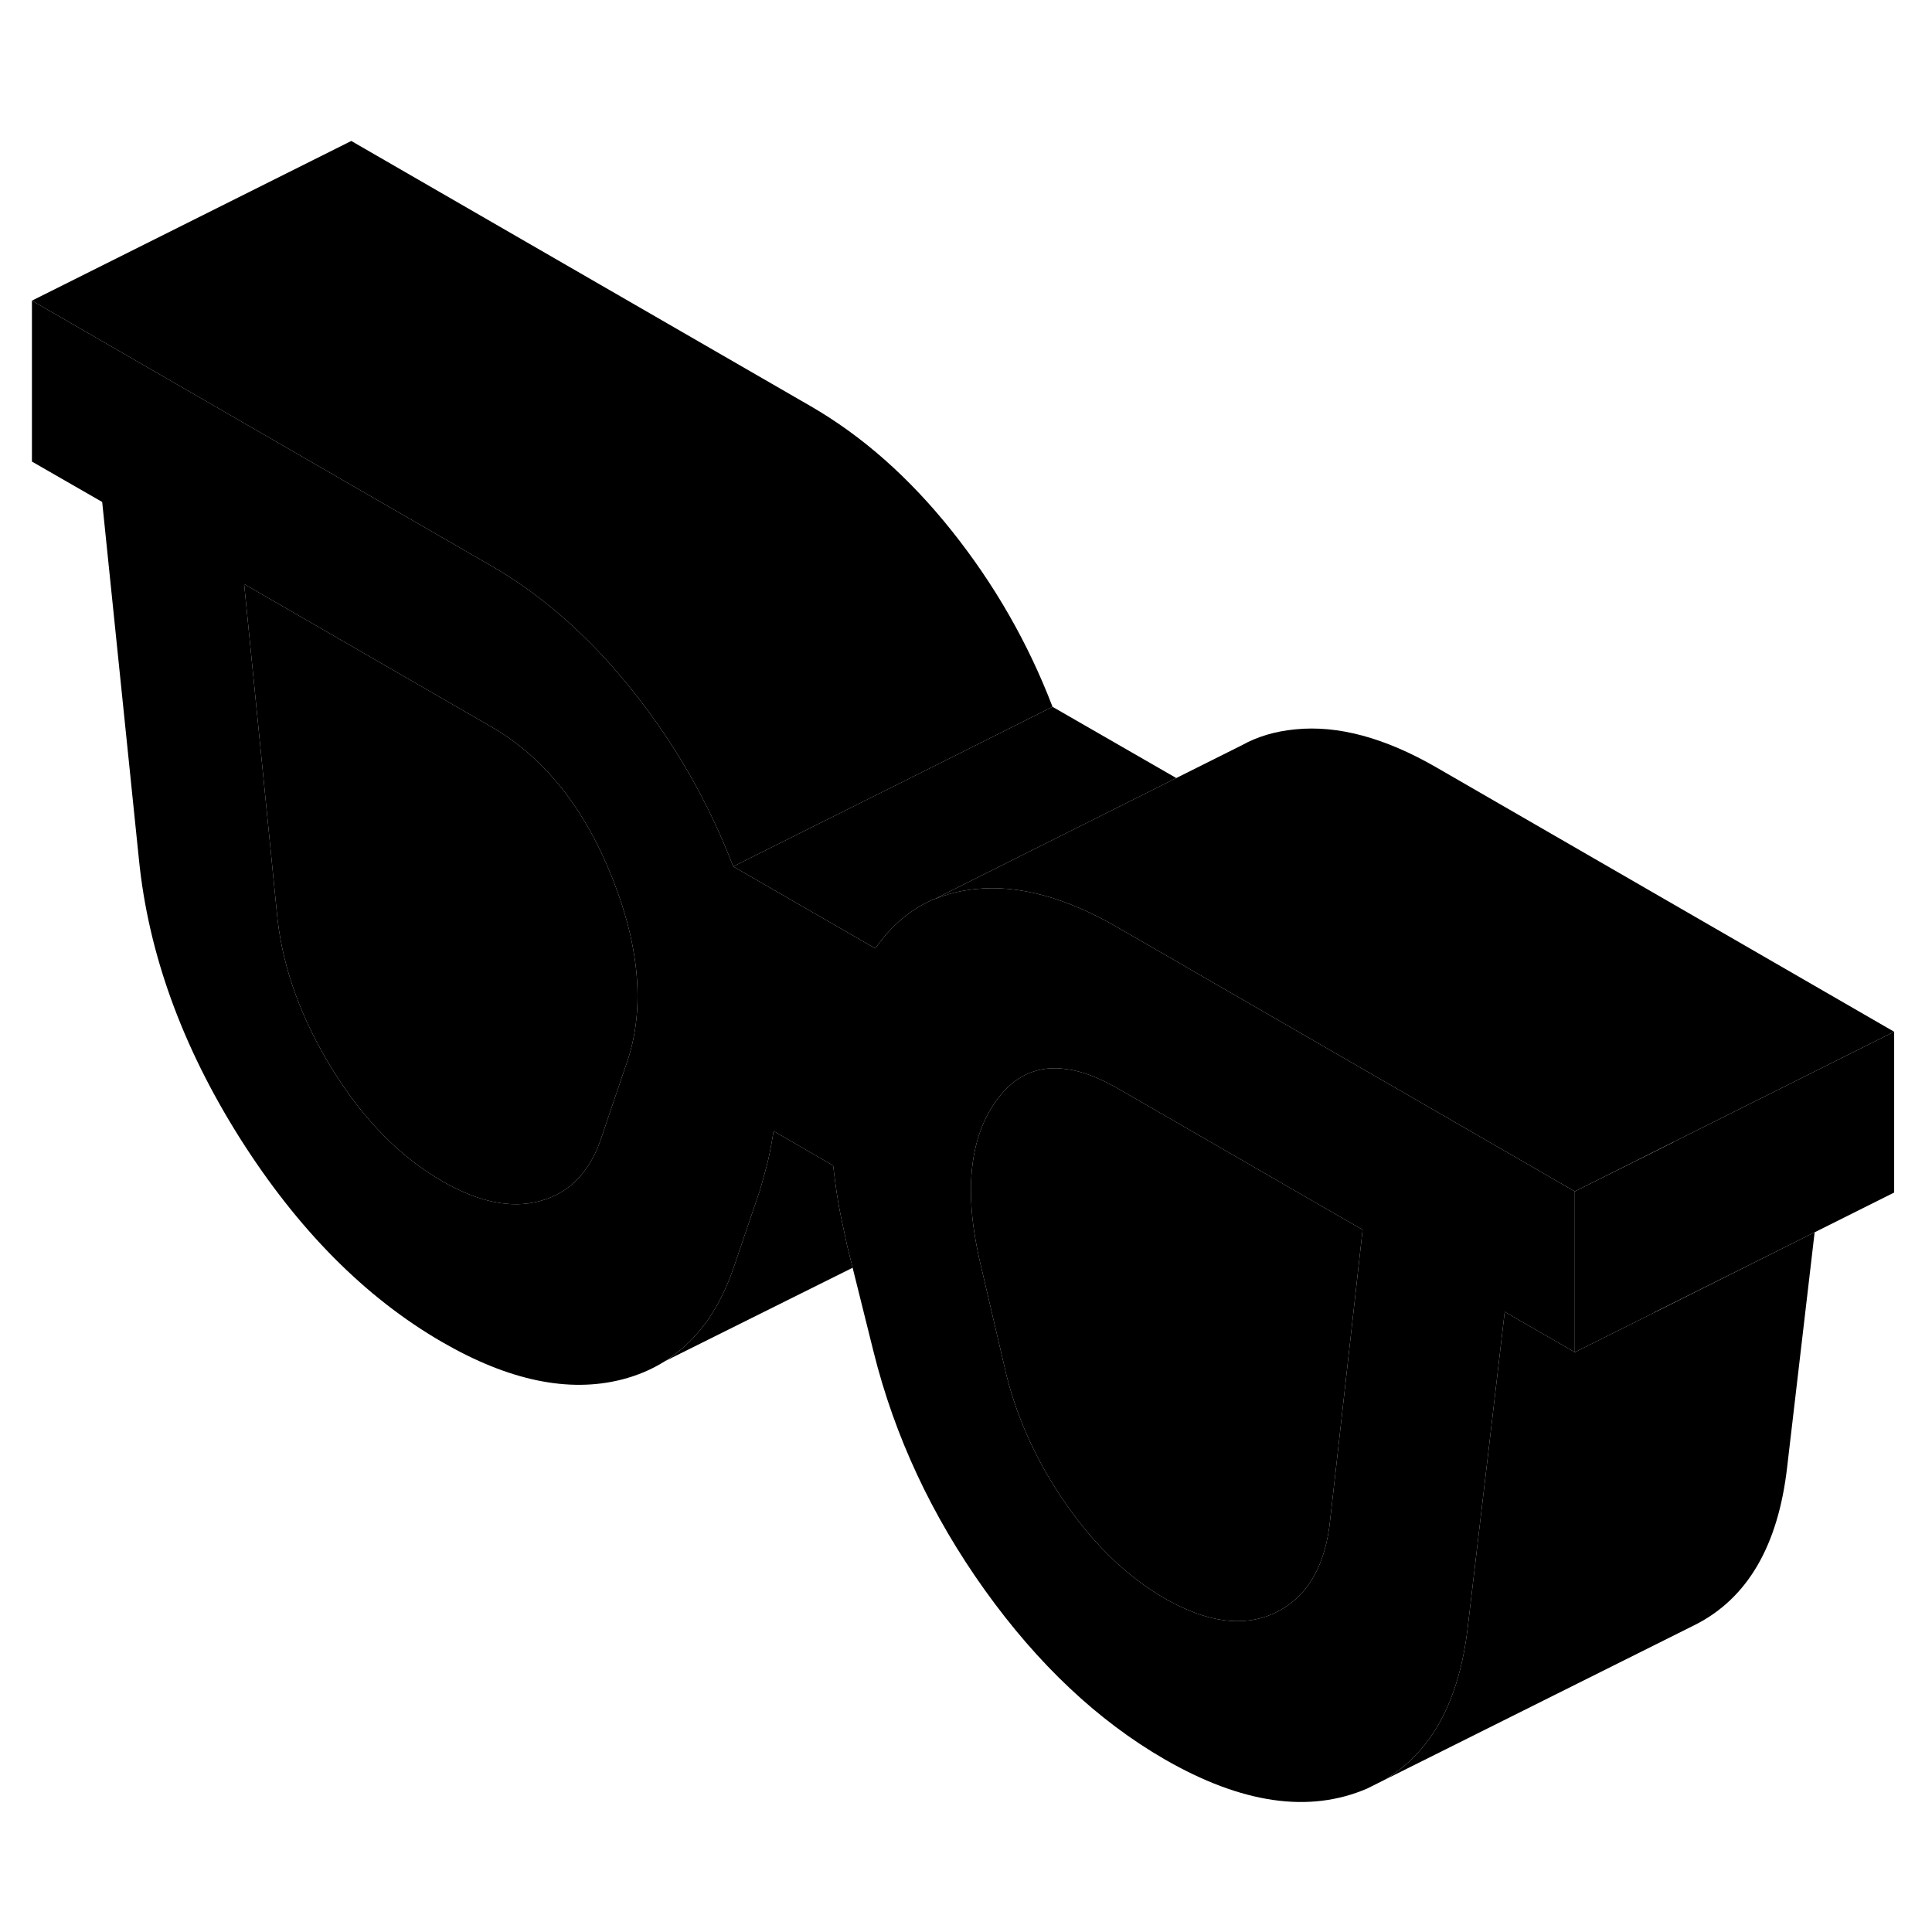 <svg width="24" height="24" viewBox="0 0 121 109" class="pr-icon-iso-duotone-secondary" xmlns="http://www.w3.org/2000/svg" stroke-width="1px" stroke-linecap="round" stroke-linejoin="round">
    <path d="M80.81 58.328L69.97 52.068C66.75 50.208 63.8 49.408 61.13 49.678C60.54 49.738 59.97 49.838 59.44 49.998C59.12 50.088 58.83 50.188 58.54 50.308H58.5C57.04 50.938 55.81 51.968 54.82 53.398L45.92 48.268C44.39 44.268 42.28 40.598 39.61 37.248C38.65 36.048 37.66 34.938 36.62 33.928C34.79 32.128 32.83 30.628 30.77 29.438L27.65 27.638L2 12.828V22.908L6.4 25.438L8.7 47.818C9.29 53.698 11.39 59.508 15.01 65.258C18.64 70.998 22.87 75.268 27.7 78.058C31.87 80.468 35.62 81.248 38.95 80.398C39.92 80.148 40.8 79.778 41.6 79.278L41.63 79.258C43.56 78.058 45 76.128 45.92 73.468L47.57 68.618C47.62 68.438 47.68 68.258 47.73 68.068C47.82 67.738 47.91 67.398 48.01 67.048C48.16 66.498 48.3 65.768 48.45 64.838L52.18 66.998C52.33 68.258 52.47 69.248 52.62 69.958C52.64 70.038 52.66 70.128 52.67 70.208C52.8 70.838 52.93 71.448 53.06 72.038L53.4 73.398L54.71 78.658C56.03 83.958 58.35 88.928 61.68 93.588C65.01 98.238 68.76 101.768 72.93 104.178C77.77 106.968 81.99 107.578 85.62 106.018L86.7 105.478C89.67 103.728 91.39 100.528 91.93 95.868L92.18 93.738L93.29 84.298L94.24 76.158L98.63 78.688V68.618L80.81 58.328ZM39.23 60.648L39.15 60.868L37.58 65.498C36.85 67.508 35.58 68.758 33.79 69.228C32 69.708 29.97 69.288 27.7 67.978C25.06 66.458 22.77 64.128 20.83 60.998C18.89 57.858 17.74 54.718 17.38 51.558L15.29 30.578L28.76 38.358L30.77 39.518C34.07 41.418 36.59 44.578 38.35 48.988C40.1 53.408 40.4 57.298 39.23 60.648ZM84.89 75.058L83.65 86.148L83.26 89.598C82.89 92.328 81.74 94.138 79.8 95.038C77.86 95.928 75.57 95.618 72.93 94.098C70.67 92.788 68.63 90.858 66.84 88.308C65.05 85.768 63.78 83.058 63.05 80.198L61.52 73.648C61.17 72.228 60.94 70.918 60.85 69.708V69.688C60.65 66.888 61.17 64.638 62.39 62.938C63.53 61.358 65 60.698 66.78 60.958C67.75 61.078 68.81 61.488 69.97 62.148L73.61 64.248L82.91 69.618L85.34 71.018L84.89 75.058Z" class="pr-icon-iso-duotone-primary-stroke" stroke-linejoin="round"/>
    <path d="M82.91 69.618L73.61 64.248L69.97 62.148C68.81 61.488 67.751 61.078 66.781 60.958C65.001 60.698 63.53 61.358 62.39 62.938C61.17 64.638 60.65 66.888 60.85 69.688V69.708C60.94 70.918 61.17 72.228 61.52 73.648L63.05 80.198C63.781 83.058 65.05 85.768 66.84 88.308C68.63 90.858 70.67 92.788 72.93 94.098C75.57 95.618 77.861 95.928 79.8 95.038C81.74 94.138 82.891 92.328 83.26 89.598L83.65 86.148L84.89 75.058L85.34 71.018L82.91 69.618Z" class="pr-icon-iso-duotone-primary-stroke" stroke-linejoin="round"/>
    <path d="M39.23 60.648L39.15 60.868L37.58 65.498C36.85 67.508 35.58 68.758 33.79 69.228C32 69.708 29.97 69.288 27.7 67.978C25.06 66.458 22.77 64.128 20.83 60.998C18.89 57.858 17.74 54.718 17.38 51.558L15.29 30.578L28.76 38.358L30.77 39.518C34.07 41.418 36.59 44.578 38.35 48.988C40.1 53.408 40.4 57.298 39.23 60.648Z" class="pr-icon-iso-duotone-primary-stroke" stroke-linejoin="round"/>
    <path d="M82.91 69.618L83.05 70.198C83.48 71.868 84.09 73.488 84.89 75.058" class="pr-icon-iso-duotone-primary-stroke" stroke-linejoin="round"/>
    <path d="M118.63 58.618V68.688L113.65 71.178L103.64 76.178V76.188L98.63 78.688V68.618L104.84 65.518V65.508L118.63 58.618Z" class="pr-icon-iso-duotone-primary-stroke" stroke-linejoin="round"/>
    <path d="M118.63 58.618L104.84 65.508L98.63 68.618L80.81 58.328L69.97 52.068C66.75 50.208 63.8 49.408 61.13 49.678C60.54 49.738 59.97 49.838 59.44 49.998C59.12 50.088 58.83 50.188 58.54 50.308L59.48 49.828L73.67 42.728L77.75 40.688C78.75 40.128 79.87 39.798 81.13 39.678C83.8 39.408 86.75 40.208 89.97 42.068L118.63 58.618Z" class="pr-icon-iso-duotone-primary-stroke" stroke-linejoin="round"/>
    <path d="M73.67 42.728L59.48 49.828L58.54 50.308H58.5C57.04 50.938 55.81 51.968 54.82 53.398L45.92 48.268L59.23 41.618L65.92 38.268L73.67 42.728Z" class="pr-icon-iso-duotone-primary-stroke" stroke-linejoin="round"/>
    <path d="M78.07 40.528L77.75 40.688" class="pr-icon-iso-duotone-primary-stroke" stroke-linejoin="round"/>
    <path d="M58.5 50.318L57.95 50.598" class="pr-icon-iso-duotone-primary-stroke" stroke-linejoin="round"/>
    <path d="M65.92 38.268L59.23 41.618L45.92 48.268C44.39 44.268 42.28 40.598 39.61 37.248C38.65 36.048 37.66 34.938 36.62 33.928C34.79 32.128 32.83 30.628 30.77 29.438L27.65 27.638L2 12.828L22 2.828L50.77 19.438C53.99 21.298 56.94 23.898 59.61 27.248C62.28 30.598 64.39 34.268 65.92 38.268Z" class="pr-icon-iso-duotone-primary-stroke" stroke-linejoin="round"/>
    <path d="M53.4 73.398L41.63 79.258C43.56 78.058 45 76.128 45.92 73.468L47.57 68.618C47.62 68.438 47.68 68.258 47.73 68.068C47.82 67.738 47.91 67.398 48.01 67.048C48.16 66.498 48.3 65.768 48.45 64.838L52.18 66.998C52.33 68.258 52.47 69.248 52.62 69.958C52.64 70.038 52.66 70.128 52.67 70.208C52.8 70.838 52.93 71.448 53.06 72.038L53.4 73.398Z" class="pr-icon-iso-duotone-primary-stroke" stroke-linejoin="round"/>
    <path d="M41.6 79.278L40.47 79.838" class="pr-icon-iso-duotone-primary-stroke" stroke-linejoin="round"/>
    <path d="M113.65 71.178L111.93 85.868C111.37 90.798 109.45 94.098 106.17 95.758L106.11 95.788L86.7 105.478C89.67 103.728 91.39 100.528 91.93 95.868L92.18 93.738L93.29 84.298L94.24 76.158L98.63 78.688L103.64 76.188L113.65 71.178Z" class="pr-icon-iso-duotone-primary-stroke" stroke-linejoin="round"/>
</svg>